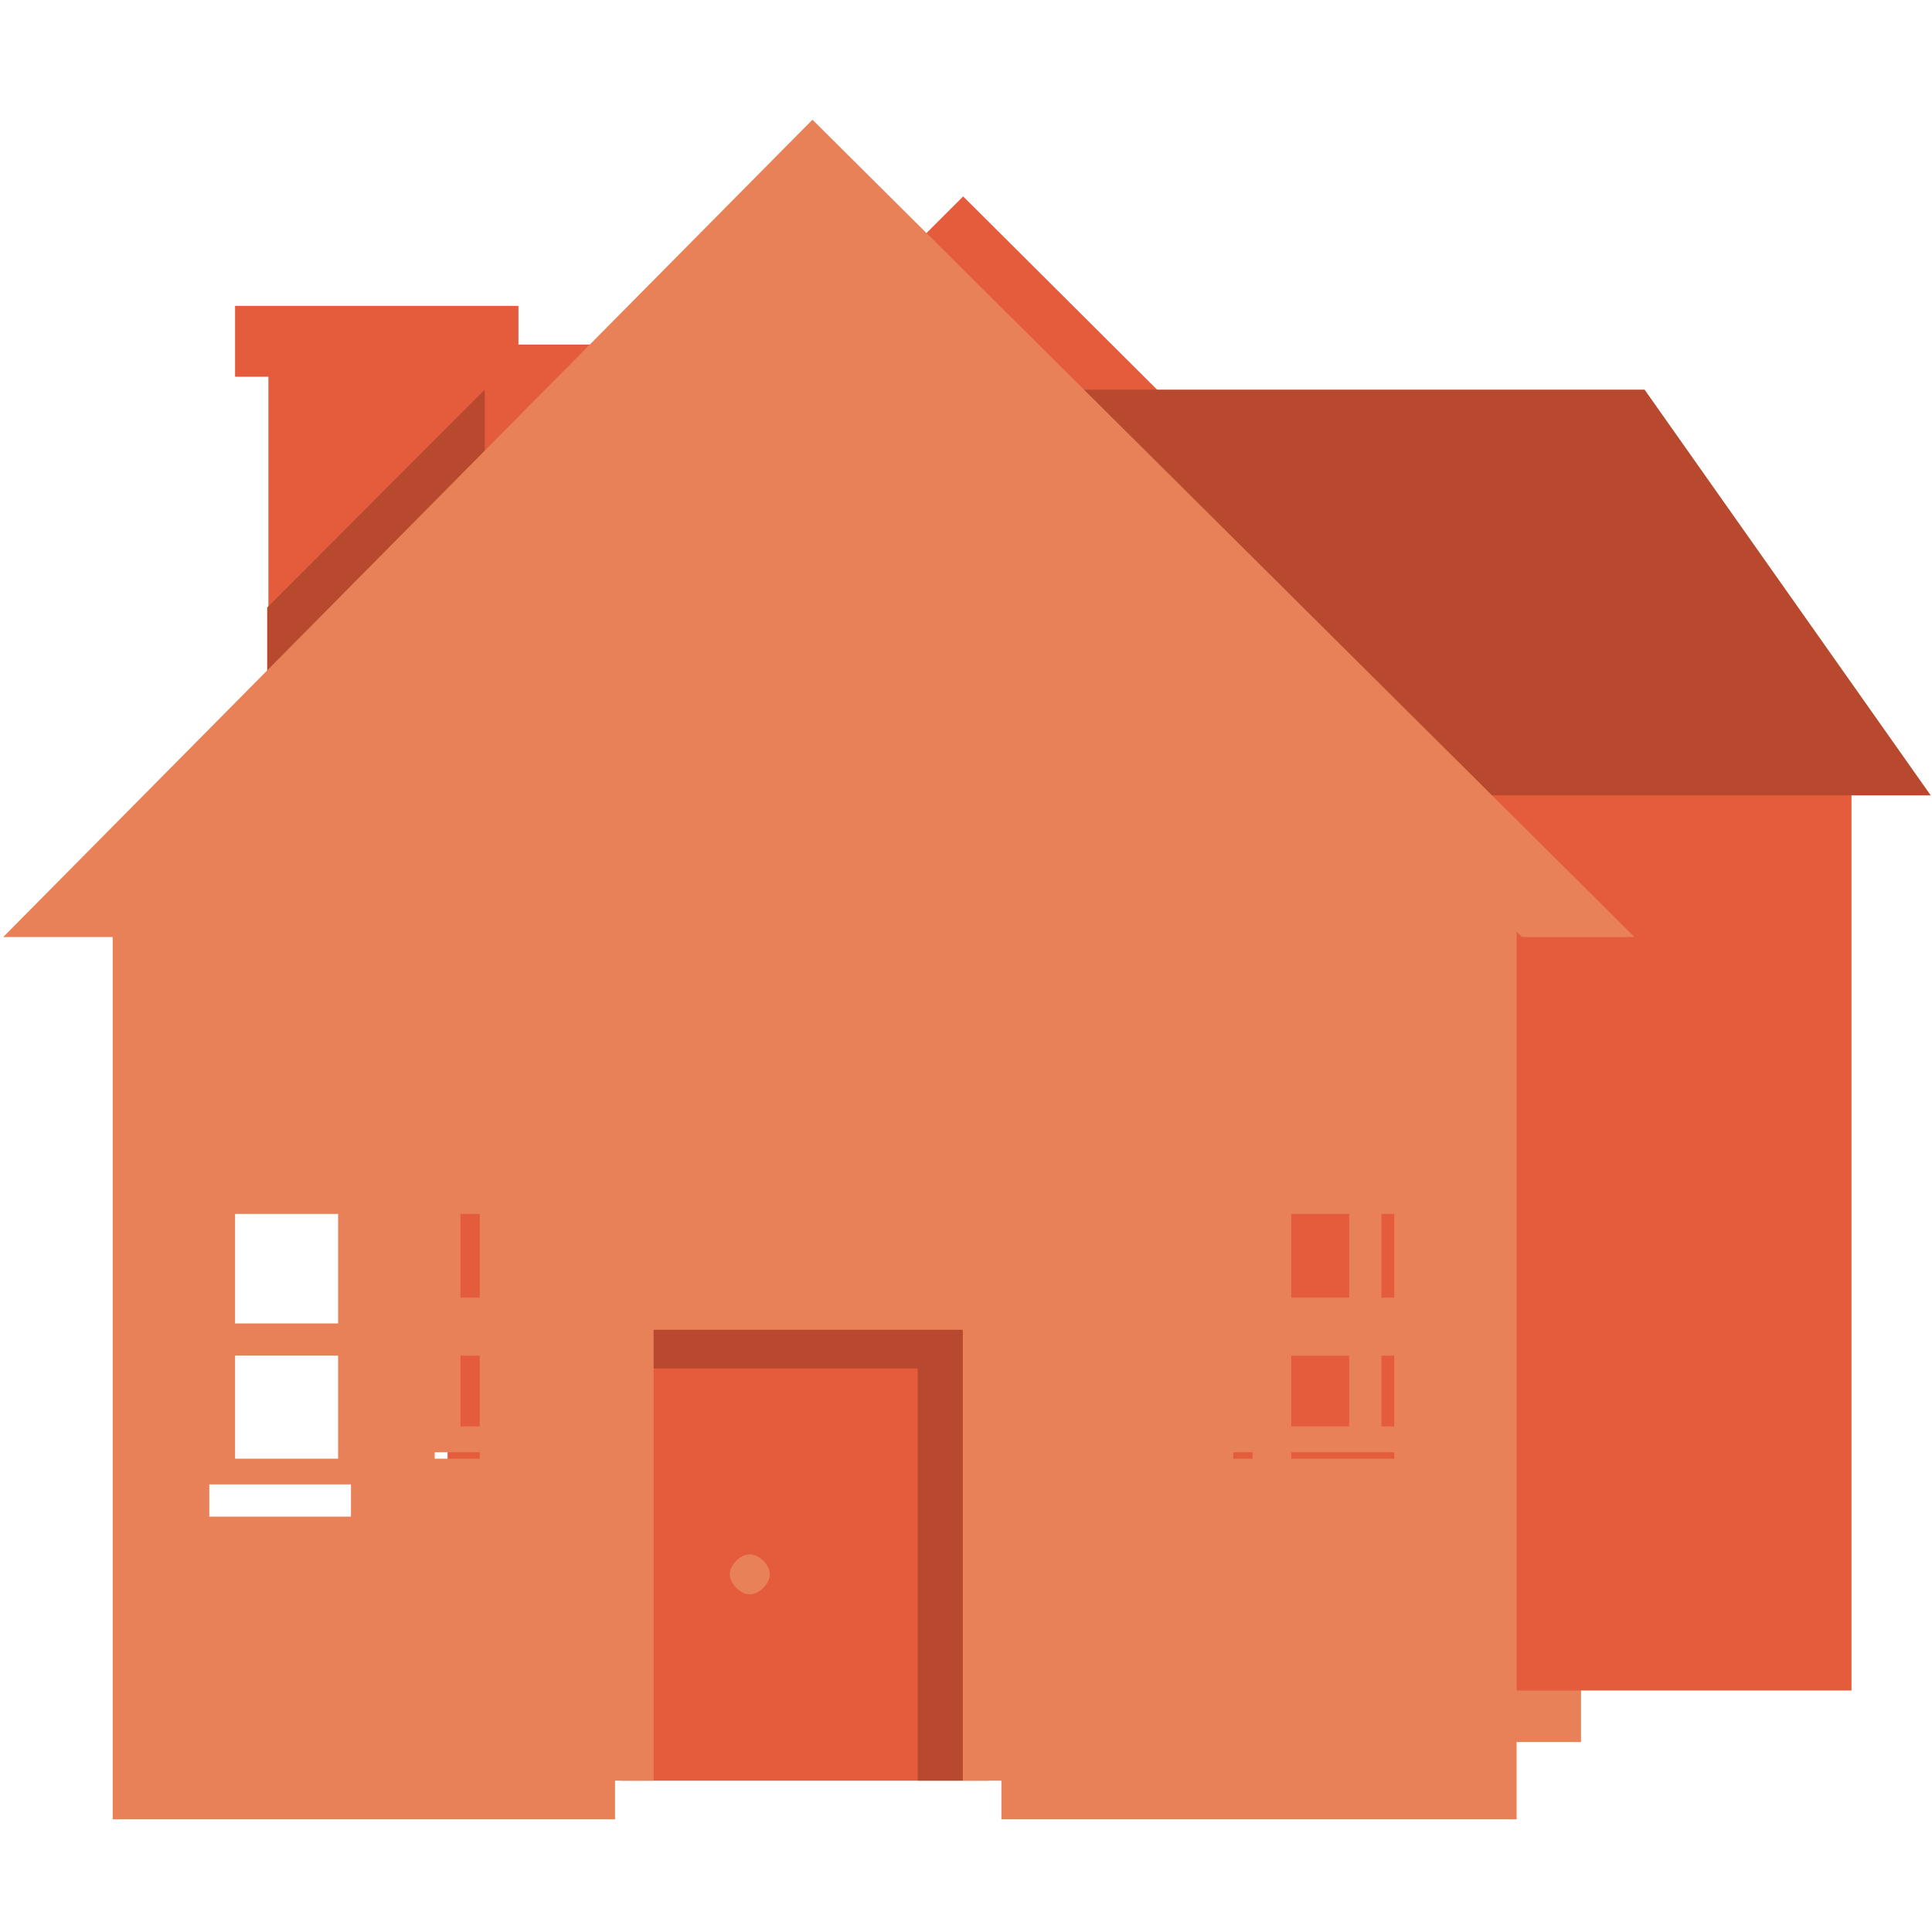 <?xml version="1.0" encoding="UTF-8" standalone="no"?>
<svg width="300px" height="300px" viewBox="0 0 300 300" version="1.1" xmlns="http://www.w3.org/2000/svg" xmlns:xlink="http://www.w3.org/1999/xlink" xmlns:sketch="http://www.bohemiancoding.com/sketch/ns">    
    
    <g id="Page-1" stroke="none" stroke-width="1" fill="none" fill-rule="evenodd" sketch:type="MSPage">
        <g id="Group" sketch:type="MSLayerGroup">
            <g id="home_icon_0" class="icon">
                <path d="M161.5,164.5 L161.5,146.5 L149.5,134.5 L137.5,146.5 L137.5,164.5 L161.5,164.5 Z M161.5,164.5" id="Shape" fill="#E55C3C"></path>
                <rect d="M0,0 L0,300 L300,300 L300,0 L0,0 Z M0,0" id="Rectangle-4" x="0" y="0" width="300" height="300"></rect>
            </g>
            <g id="home_icon_1" class="icon">
                <path d="M150,129 L130,149 L130,169.5 L144,169.5 L144,153.5 L156,153.5 L156,169.5 L170,169.5 L170,149 L150,129 Z M150,129" id="Shape" fill="#E55C3C"></path>
                <rect d="M0,0 L0,300 L300,300 L300,0 L0,0 Z M0,0" id="Rectangle-4-copy" x="0" y="0" width="300" height="300"></rect>
            </g>
            <g id="home_icon_2" class="icon">
                <path d="M120,150 L127,150 L127,179.965 L142,179.965 L142,157 L158,157 L158,179.965 L173,179.965 L173,150 L180,150 L150,120 L120,150 Z M120,150" id="Shape" fill="#E55C3C"></path>
                <rect d="M0,0 L0,300 L300,300 L300,0 L0,0 Z M0,0" id="Rectangle-4-copy-2" x="0" y="0" width="300" height="300"></rect>
            </g>
            <g id="home_icon_3" class="icon">
                <path d="M209,148.777 L150,90 L126,112.735 L126,104 L107,104 L107,133 L91,148.777 L107,148.777 L107,209 L135,209 L135,169 L164,169 L164,209 L191,209 L191,148.777 L209,148.777 Z M209,148.777" id="Shape" fill="#E55C3C"></path>
                <rect d="M0,0 L0,300 L300,300 L300,0 L0,0 Z M0,0" id="Rectangle-4-copy-3" x="0" y="0" width="300" height="300"></rect>
            </g>
            <g id="home_icon_4" class="icon">
                <path d="M96,228.172 L117,228.172 L117,184.172 L143,184.172 L143,228.172 L204,228.172 L204,150.172 L96,150.172 L96,228.172 L96,228.172 L96,228.172 L96,228.172 Z M164,164.016 L183,164.016 L183,185.172 L164,185.172 L164,164.016 Z M223,144.172 L149.486,70 L121,98.172 L121,87.172 L101,87.172 L101,118.172 L77,144.172 L223,144.172 Z M223,144.172" id="Shape" fill="#E55C3C"></path>
                <rect d="M0,0 L0,300 L300,300 L300,0 L0,0 Z M0,0" id="Rectangle-4-copy-4" x="0" y="0" width="300" height="300"></rect>
            </g>
            <g id="home_icon_5" class="icon">
                <path d="M84,240.593 L107,240.593 L107,188.593 L137,188.593 L137,240.593 L216,240.593 L216,151.593 L84,151.593 L84,240.593 L84,240.593 L84,240.593 L84,240.593 Z M161,204.593 L161,188.593 L176,188.593 L176,204.593 L161,204.593 L161,204.593 L161,204.593 L161,204.593 Z M181,204.593 L181,188.593 L196,188.593 L196,204.593 L181,204.593 L181,204.593 L181,204.593 L181,204.593 Z M196,167.593 L196,183.593 L181,183.593 L181,167.593 L196,167.593 L196,167.593 L196,167.593 L196,167.593 Z M176,167.593 L176,183.593 L161,183.593 L161,167.593 L176,167.593 Z M64,145.593 L236,145.593 L150.001,60 L112,98.593 L112,83.593 L117,83.593 L117,75.593 L84,75.593 L84,83.593 L90,83.593 L90,119.593 L64,145.593 Z M64,145.593" id="Shape" fill="#E55C3C"></path>
                <rect d="M0,0 L0,300 L300,300 L300,0 L0,0 Z M0,0" id="Rectangle-4-copy-5" x="0" y="0" width="300" height="300"></rect>
            </g>
            <g id="home_icon_6" class="icon">
                <g id="Group" transform="translate(40, 39)" fill="#E55C3C">
                    <path d="M29.5,220.5 L50.5,220.5 L50.5,215.5 L55.5,215.5 L55.5,160.5 L94.5,160.5 L94.5,215.5 L99.5,215.5 L99.5,220.5 L193.5,220.5 L193.5,114.5 L29.5,114.5 L29.5,220.5 L29.5,220.5 L29.5,220.5 L29.5,220.5 Z M149.5,134.5 L168.5,134.5 L168.5,154.5 L149.5,154.5 L149.5,134.5 L149.5,134.5 L149.5,134.5 L149.5,134.5 Z M149.5,160.5 L168.5,160.5 L168.5,180.5 L149.5,180.5 L149.5,160.5 L149.5,160.5 L149.5,160.5 L149.5,160.5 Z M124.5,160.5 L143.5,160.5 L143.5,180.5 L124.5,180.5 L124.5,160.5 L124.5,160.5 L124.5,160.5 L124.5,160.5 Z M124.5,134.5 L143.5,134.5 L143.5,154.5 L124.5,154.5 L124.5,134.5 L124.5,134.5 L124.5,134.5 L124.5,134.5 Z M119.5,185.5 L173.5,185.5 L173.5,190.5 L119.5,190.5 L119.5,185.5 L119.5,185.5 L119.5,185.5 L119.5,185.5 Z M119.5,185.5" id="Shape"></path>
                    <path d="M0.5,109.5 L220.5,109.5 L110.782,0.5 L63.5,47.5 L63.5,35.5 L34.5,35.5 L34.5,76.5 L0.5,109.5 Z M0.5,109.5" id="Shape"></path>
                    <rect d="M28.661,20.5 L28.661,30.5 L67.5,30.5 L67.5,20.5 L28.661,20.5 Z M28.661,20.5" id="Rectangle" x="28.661" y="20.5" width="38.839" height="10"></rect>
                    <path d="M62.5,193 C61.324,193 60,191.676 60,190.5 C60,189.323 61.324,188 62.5,188 C63.677,188 65,189.323 65,190.5 C65,191.676 63.677,193 62.5,193 L62.5,193 L62.5,193 L62.5,193 Z M62.5,193" id="Shape"></path>
                </g>
                <rect d="M0,0 L0,300 L300,300 L300,0 L0,0 Z M0,0" id="Rectangle-4-copy-6" x="0" y="0" width="300" height="300"></rect>
            </g>
            <g id="home_icon_7" class="icon">
                <g id="Group" transform="translate(30, 30)">
                    <path d="M223.382,120.5 L240,120.5 L119.558,0.5 L66.5,53.5 L66.5,38.5 L35.5,38.5 L35.5,85 L0,120.5 L17.618,120.5 L120.5,17.618 L223.382,120.5 Z M223.382,120.5" id="Shape" fill="#E55C3C"></path>
                    <rect d="M29.5,23.5 L29.5,34.5 L71.5,34.5 L71.5,23.5 L29.5,23.5 Z M29.5,23.5" id="Rectangle" fill="#E55C3C" x="29.5" y="23.5" width="42" height="11"></rect>
                    <path d="M108.228,203.5 C106.945,203.5 105.5,204.943 105.5,206.229 C105.5,207.515 106.945,208.957 108.228,208.957 C109.512,208.957 110.955,207.515 110.955,206.229 C110.955,204.943 109.512,203.5 108.228,203.5 L108.228,203.5 L108.228,203.5 L108.228,203.5 Z M108.228,203.5" id="Shape" fill="#CB4741"></path>
                    <path d="M24.5,120.5 L24.5,240.5 L92.5,240.5 L92.5,234.5 L98.5,234.5 L98.5,174.5 L139.5,174.5 L139.5,234.5 L145.5,234.5 L145.5,240.5 L215.5,240.5 L215.5,119.535 L215.965,119.5 L120.5,24.5 L24.5,120.5 L24.5,120.5 L24.5,120.5 L24.5,120.5 Z M60.5,156.5 L74.5,156.5 L74.5,171.5 L60.5,171.5 L60.5,156.5 L60.5,156.5 L60.5,156.5 L60.5,156.5 Z M60.5,176.5 L74.5,176.5 L74.5,191.5 L60.5,191.5 L60.5,176.5 L60.5,176.5 L60.5,176.5 L60.5,176.5 Z M41.5,156.5 L55.5,156.5 L55.5,171.5 L41.5,171.5 L41.5,156.5 L41.5,156.5 L41.5,156.5 L41.5,156.5 Z M41.5,176.5 L55.5,176.5 L55.5,191.5 L41.5,191.5 L41.5,176.5 L41.5,176.5 L41.5,176.5 L41.5,176.5 Z M78.5,199.5 L37.5,199.5 L37.5,195.5 L78.5,195.5 L78.5,199.5 L78.5,199.5 L78.5,199.5 L78.5,199.5 Z M184.5,156.5 L198.5,156.5 L198.5,171.5 L184.5,171.5 L184.5,156.5 L184.5,156.5 L184.5,156.5 L184.5,156.5 Z M184.5,176.5 L198.5,176.5 L198.5,191.5 L184.5,191.5 L184.5,176.5 L184.5,176.5 L184.5,176.5 L184.5,176.5 Z M165.5,156.5 L179.5,156.5 L179.5,171.5 L165.5,171.5 L165.5,156.5 L165.5,156.5 L165.5,156.5 L165.5,156.5 Z M165.5,176.5 L179.5,176.5 L179.5,191.5 L165.5,191.5 L165.5,176.5 L165.5,176.5 L165.5,176.5 L165.5,176.5 Z M202.5,199.5 L161.5,199.5 L161.5,195.5 L202.5,195.5 L202.5,199.5 L202.5,199.5 L202.5,199.5 L202.5,199.5 Z M202.5,199.5" id="Shape" fill="#E98158"></path>
                </g>
                <rect d="M0,0 L0,300 L300,300 L300,0 L0,0 Z M0,0" id="Rectangle-4-copy-7" x="0" y="0" width="300" height="300"></rect>
            </g>
            <g id="home_icon_8" class="icon">
                <g id="Group" transform="translate(0, 18)">
                    <rect d="M224.059,97.927 L224.059,244.5 L287.5,244.5 L287.5,97.927 L224.059,97.927 Z M224.059,97.927" id="Rectangle" fill="#E55C3C" x="224.059" y="97.927" width="63.441" height="146.573"></rect>
                    <path d="M165.5,42.5 L255.369,42.5 L299.798,105.5 L165.5,105.5 L165.5,42.5" id="Shape" fill="#B8492E"></path>
                    <path d="M75.469,53.021 L41.678,86.812 L41.678,40.5 L36.5,40.5 L36.5,29.5 L80.5,29.5 L80.5,39.447 L75.469,39.447 L75.469,53.021 Z M75.469,53.021" id="Shape" fill="#E55C3C"></path>
                    <path d="M75.279,42.5 L75.279,54.206 L41.488,87.997 L41.488,76.333 L75.279,42.5 Z M75.279,42.5" id="Shape" fill="#B8492E"></path>
                    <path d="M96.475,187.613 L96.475,258.5 L153.492,258.5 L153.492,187.613 L96.475,187.613 L96.475,187.613 L96.475,187.613 L96.475,187.613 Z M116.427,229.568 C114.965,229.568 113.319,227.922 113.319,226.461 C113.319,224.998 114.965,223.354 116.427,223.354 C117.89,223.354 119.534,225 119.534,226.461 C119.535,227.922 117.89,229.568 116.427,229.568 L116.427,229.568 L116.427,229.568 L116.427,229.568 Z M116.427,229.568" id="Shape" fill="#E55C3C"></path>
                    <path d="M0.5,127.5 L17.5,127.5 L17.5,264.5 L95.5,264.5 L95.5,258.5 L101.5,258.5 L101.5,188.5 L149.5,188.5 L149.5,258.5 L155.5,258.5 L155.5,264.5 L235.5,264.5 L235.5,126.652 L236.298,127.5 L253.801,127.5 L126.158,0.586 L0.5,127.5 L0.5,127.5 L0.5,127.5 L0.5,127.5 Z M58.5,187.5 L58.5,170.5 L74.5,170.5 L74.5,187.5 L58.5,187.5 L58.5,187.5 L58.5,187.5 L58.5,187.5 Z M74.5,192.5 L74.5,208.5 L58.5,208.5 L58.5,192.5 L74.5,192.5 L74.5,192.5 L74.5,192.5 L74.5,192.5 Z M36.5,187.5 L36.5,170.5 L52.5,170.5 L52.5,187.5 L36.5,187.5 L36.5,187.5 L36.5,187.5 L36.5,187.5 Z M52.5,192.5 L52.5,208.5 L36.5,208.5 L36.5,192.5 L52.5,192.5 L52.5,192.5 L52.5,192.5 L52.5,192.5 Z M78.5,217.5 L32.5,217.5 L32.5,212.5 L78.5,212.5 L78.5,217.5 L78.5,217.5 L78.5,217.5 L78.5,217.5 Z M123.5,117.5 L108.5,117.5 L108.5,97.5 L123.5,97.5 L123.5,117.5 L123.5,117.5 L123.5,117.5 L123.5,117.5 Z M123.5,92.5 L108.5,92.5 L108.5,85.883 C108.5,77.676 116.5,70.862 123.5,69.42 L123.5,92.5 L123.5,92.5 L123.5,92.5 L123.5,92.5 Z M143.5,117.5 L128.5,117.5 L128.5,97.5 L143.5,97.5 L143.5,117.5 L143.5,117.5 L143.5,117.5 L143.5,117.5 Z M143.5,92.5 L128.5,92.5 L128.5,69.258 C137.5,70.254 143.5,77.311 143.5,85.883 L143.5,92.5 L143.5,92.5 L143.5,92.5 L143.5,92.5 Z M220.5,217.5 L174.5,217.5 L174.5,212.5 L220.5,212.5 L220.5,217.5 L220.5,217.5 L220.5,217.5 L220.5,217.5 Z M194.5,192.5 L194.5,208.5 L178.5,208.5 L178.5,192.5 L194.5,192.5 L194.5,192.5 L194.5,192.5 L194.5,192.5 Z M178.5,187.5 L178.5,170.5 L194.5,170.5 L194.5,187.5 L178.5,187.5 L178.5,187.5 L178.5,187.5 L178.5,187.5 Z M216.5,192.5 L216.5,208.5 L200.5,208.5 L200.5,192.5 L216.5,192.5 L216.5,192.5 L216.5,192.5 L216.5,192.5 Z M200.5,187.5 L200.5,170.5 L216.5,170.5 L216.5,187.5 L200.5,187.5 L200.5,187.5 L200.5,187.5 L200.5,187.5 Z M200.5,187.5" id="Shape" fill="#E98158"></path>
                    <path d="M142.5,258.5 L142.5,194.5 L101.5,194.5 L101.5,188.5 L149.5,188.5 L149.5,258.5 L142.5,258.5 Z M142.5,258.5" id="Shape" fill="#B8492E"></path>
                </g>
                <rect d="M0,0 L0,300 L300,300 L300,0 L0,0 Z M0,0" id="Rectangle-4-copy-8" x="0" y="0" width="300" height="300"></rect>
            </g>
        </g>
    </g>
</svg>